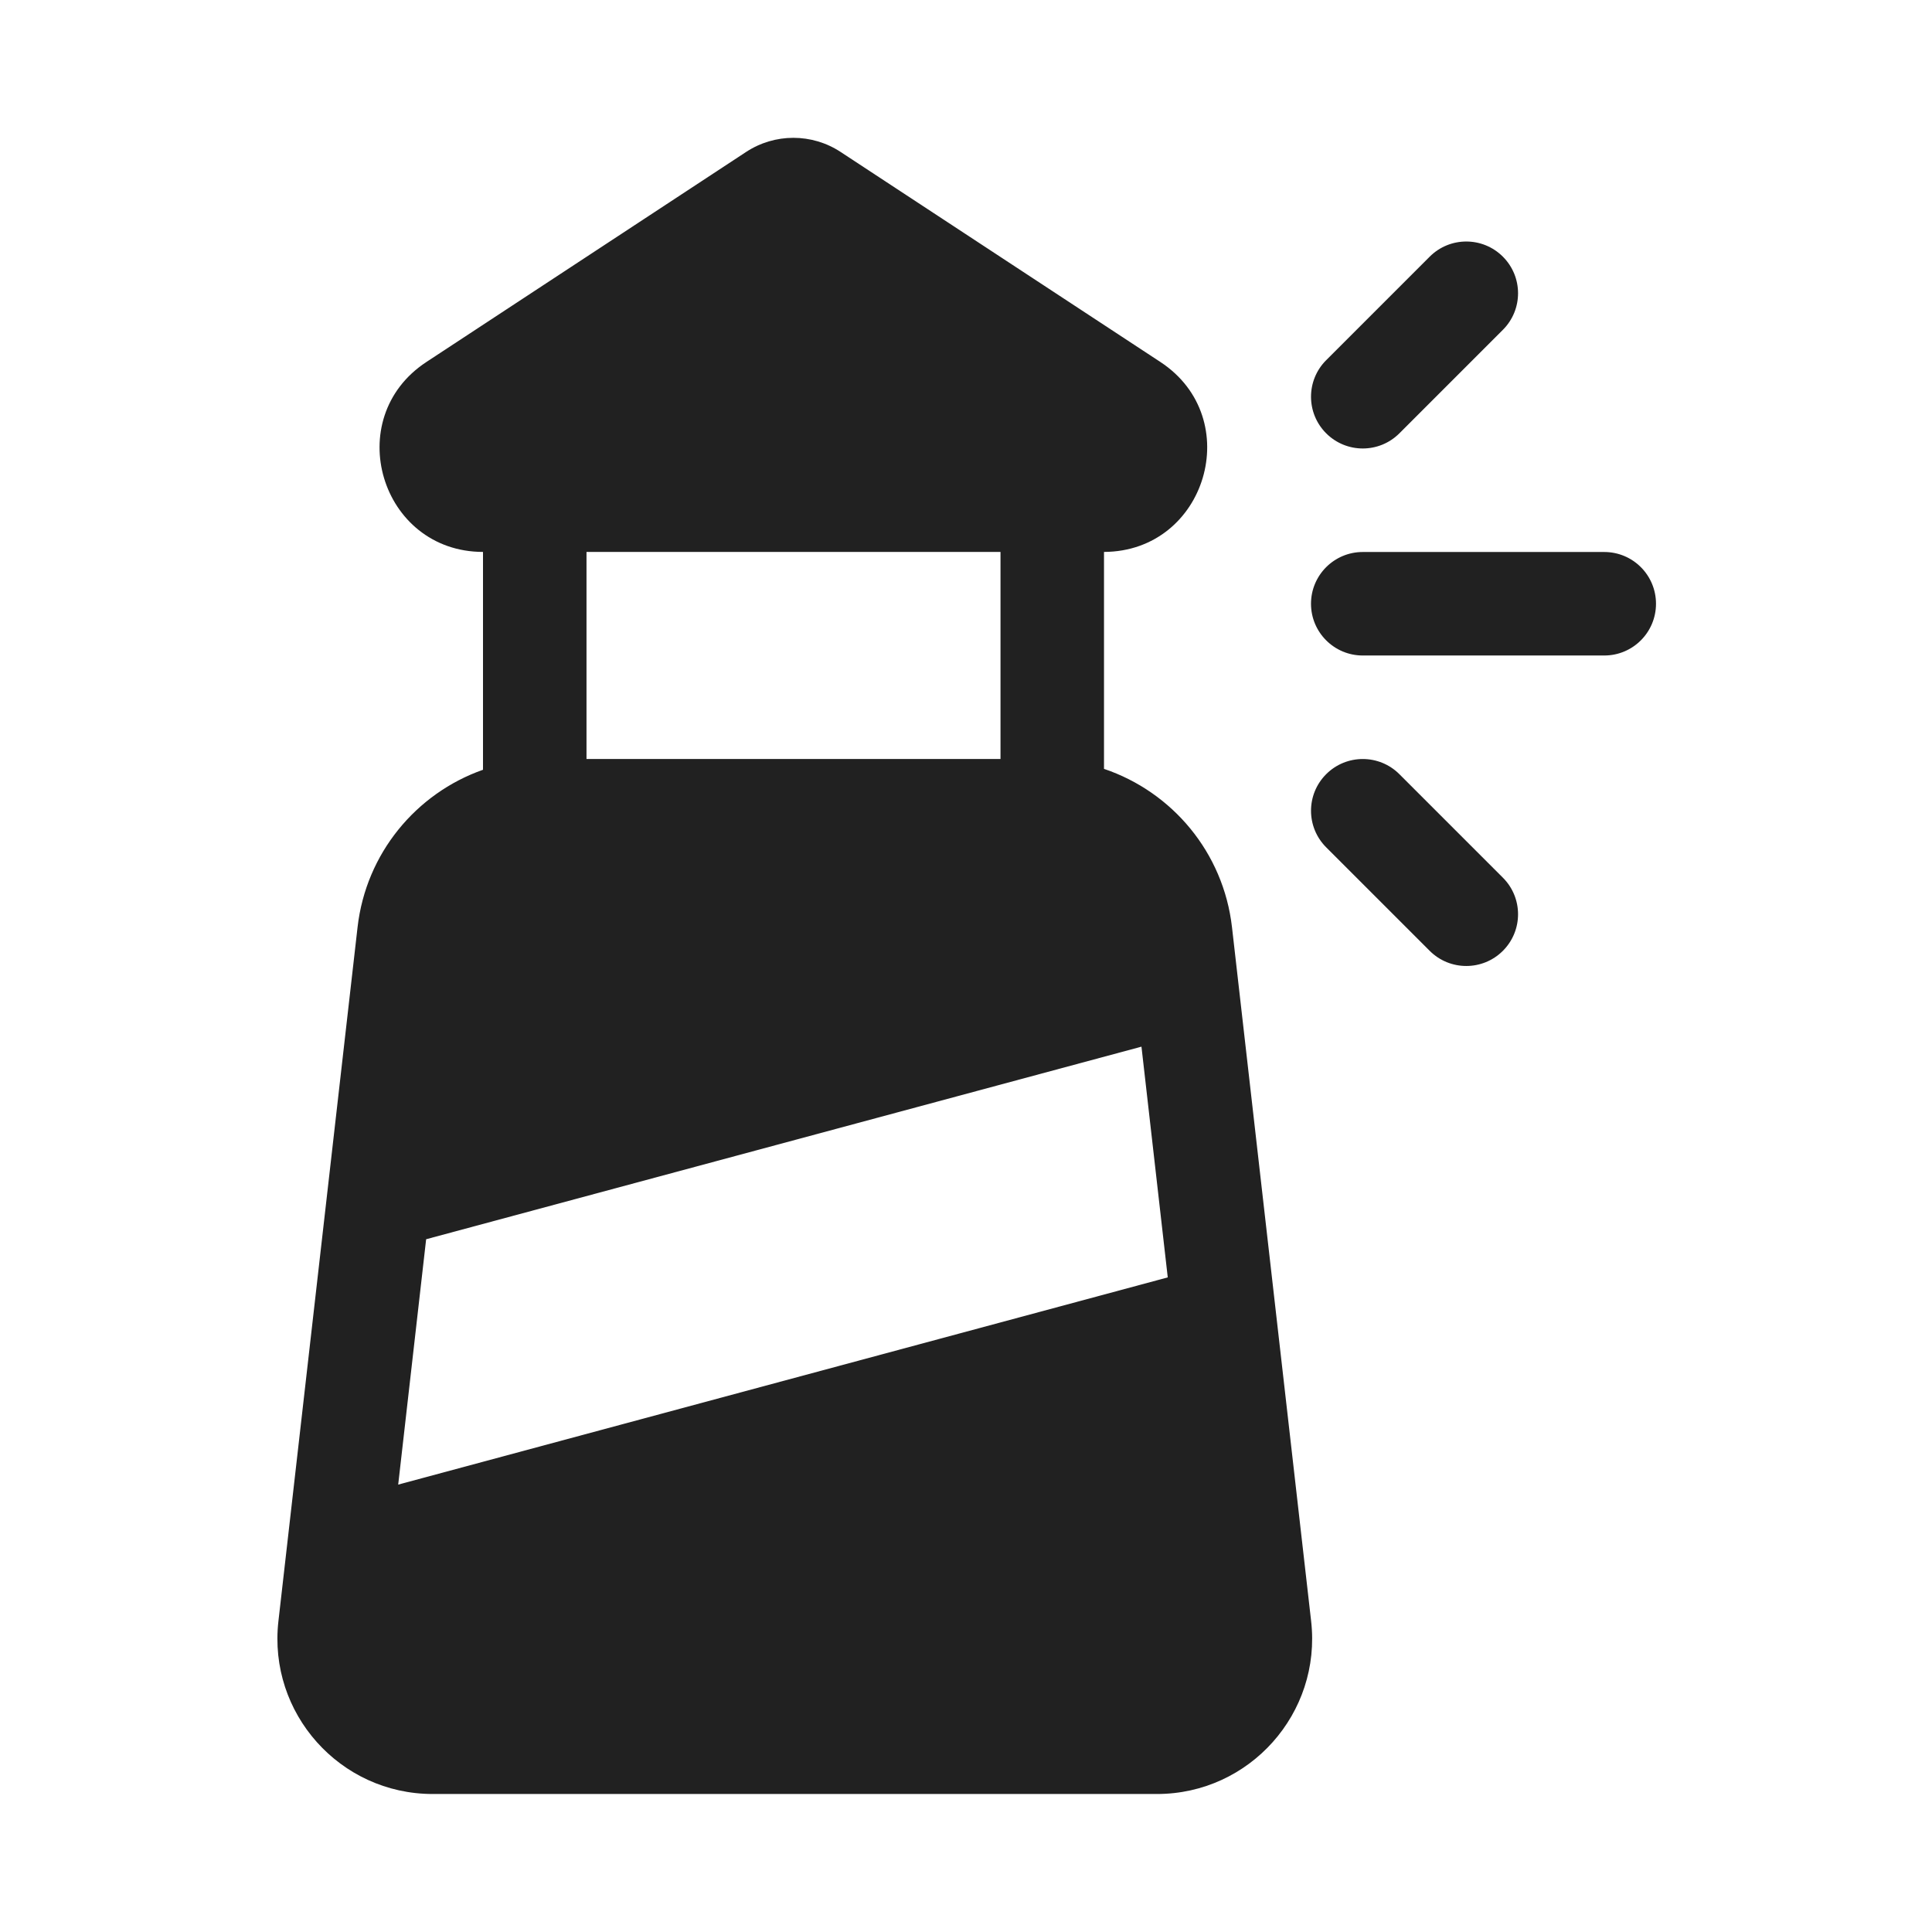 <svg width="28" height="28" viewBox="0 0 28 28" fill="none" xmlns="http://www.w3.org/2000/svg">
<path d="M10.812 2.203C11.228 1.929 11.768 1.929 12.184 2.203L16.817 5.246C18.059 6.062 17.484 7.993 16 7.999V11.143C16.987 11.476 17.731 12.353 17.855 13.438L19.002 23.495C19.154 24.83 18.11 26 16.767 26H6.271C4.927 26 3.883 24.83 4.035 23.495L5.182 13.438C5.304 12.367 6.032 11.497 7 11.156V7.999C5.513 7.997 4.936 6.063 6.18 5.246L10.812 2.203ZM16.543 15.169L6.176 17.96L5.771 21.516L16.924 18.513L16.543 15.169ZM14.5 7.999H8.5V11H14.5V7.999ZM19.22 5.22C18.927 5.513 18.927 5.987 19.22 6.28C19.513 6.573 19.988 6.573 20.281 6.28L21.781 4.78C22.074 4.487 22.074 4.013 21.781 3.72C21.488 3.427 21.013 3.427 20.72 3.72L19.22 5.22ZM19.22 11.22C18.927 11.513 18.927 11.987 19.22 12.28L20.72 13.78C21.013 14.073 21.488 14.073 21.781 13.78C22.074 13.487 22.074 13.013 21.781 12.72L20.281 11.22C19.988 10.927 19.513 10.927 19.22 11.22ZM23.25 8H19.75C19.336 8 19 8.336 19 8.75C19 9.164 19.336 9.5 19.75 9.5H23.25C23.665 9.5 24 9.164 24 8.75C24 8.336 23.665 8 23.25 8Z" fill="#212121"/>
</svg>
